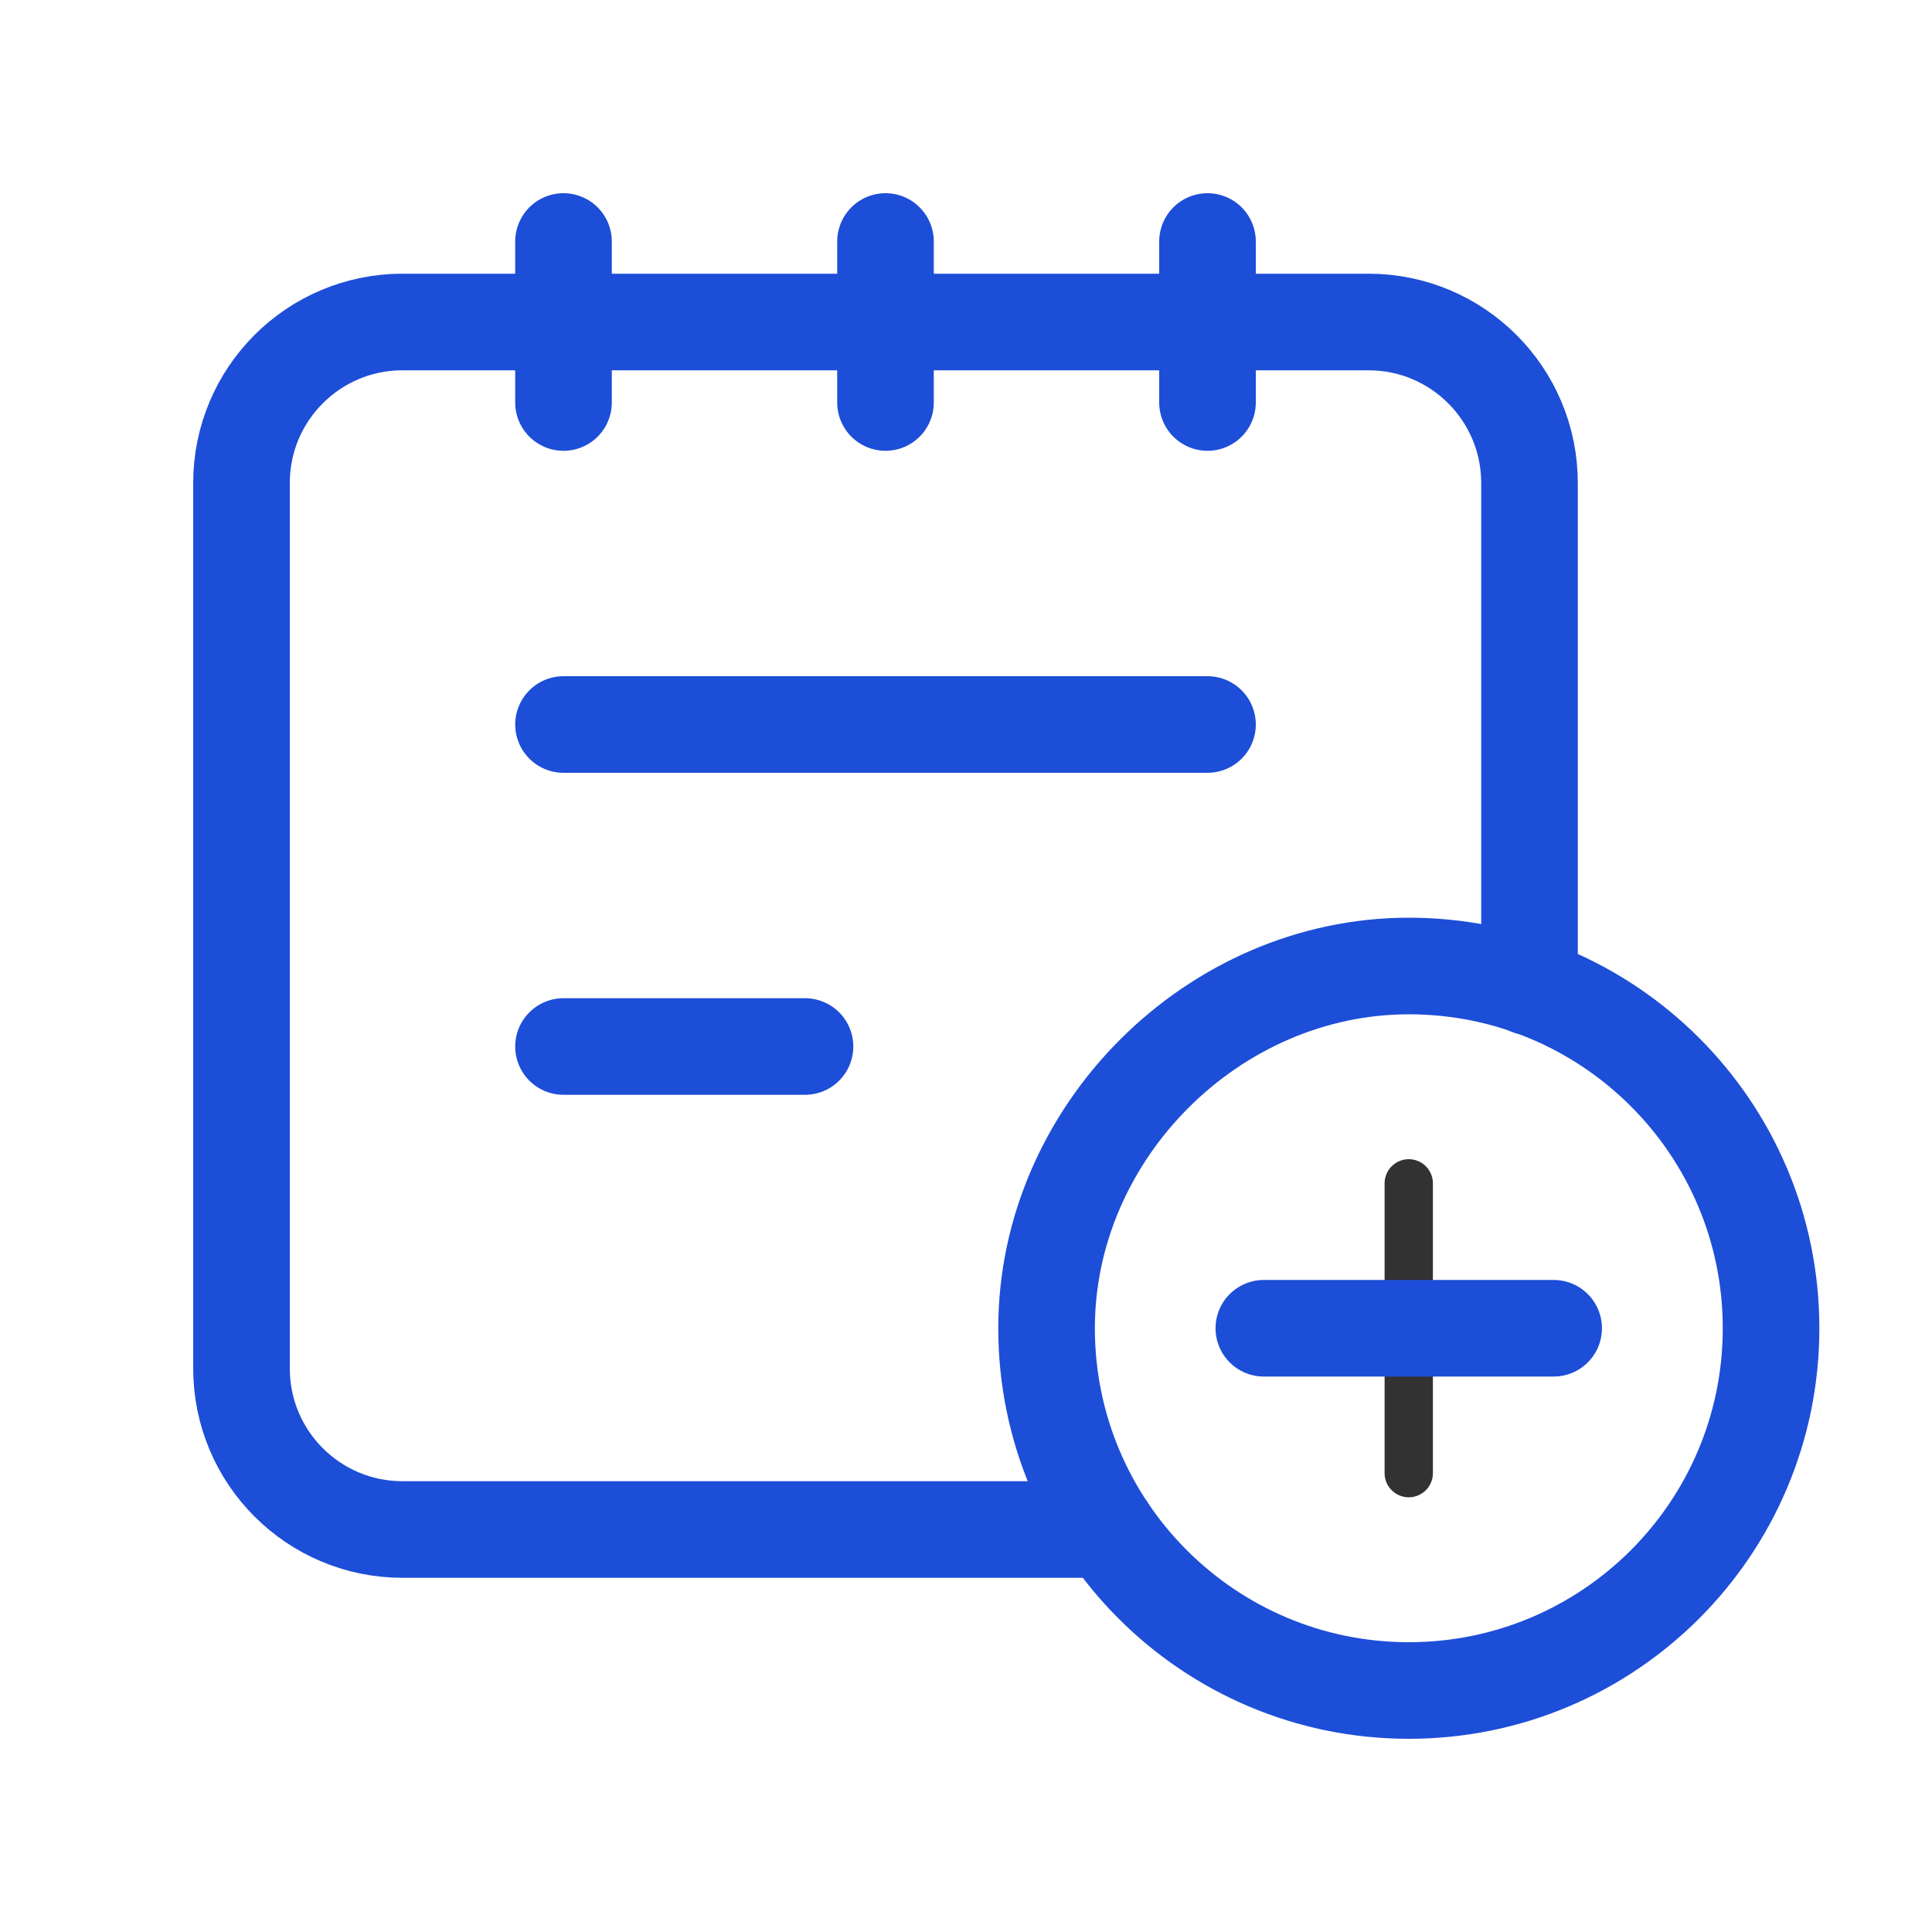 <svg width="60" height="60" viewBox="0 0 60 60" fill="none" xmlns="http://www.w3.org/2000/svg">
<path d="M37.5 7.5V12.5" stroke="#1D4ED8" stroke-width="3" stroke-linecap="round" stroke-linejoin="round"/>
<path d="M27.5 7.5V12.5" stroke="#1D4ED8" stroke-width="3" stroke-linecap="round" stroke-linejoin="round"/>
<path d="M17.5 7.5V12.5" stroke="#1D4ED8" stroke-width="3" stroke-linecap="round" stroke-linejoin="round"/>
<path d="M47.5 30.65V15C47.5 12.238 45.263 10 42.5 10H12.5C9.738 10 7.5 12.238 7.5 15V42.5C7.5 45.263 9.738 47.5 12.5 47.5H34.395" stroke="#1D4ED8" stroke-width="3" stroke-linecap="round" stroke-linejoin="round"/>
<path d="M17.5 22.5H37.5" stroke="#1D4ED8" stroke-width="3" stroke-linecap="round" stroke-linejoin="round"/>
<path d="M17.5 32.5H25" stroke="#1D4ED8" stroke-width="3" stroke-linecap="round" stroke-linejoin="round"/>
<path d="M43.752 52.5C37.54 52.5 32.502 47.462 32.502 41.25C32.502 35.165 37.677 29.995 43.762 30C49.972 30.005 55.002 35.04 55.002 41.25C55.002 47.462 49.967 52.5 43.752 52.5" stroke="#1D4ED8" stroke-width="3" stroke-linecap="round" stroke-linejoin="round"/>
<path d="M43.75 36.75V45.75" stroke="#323232" stroke-width="1.5" stroke-linecap="round" stroke-linejoin="round"/>
<path d="M48.25 41.25H39.25" stroke="#1D4ED8" stroke-width="3" stroke-linecap="round" stroke-linejoin="round"/>
</svg>
